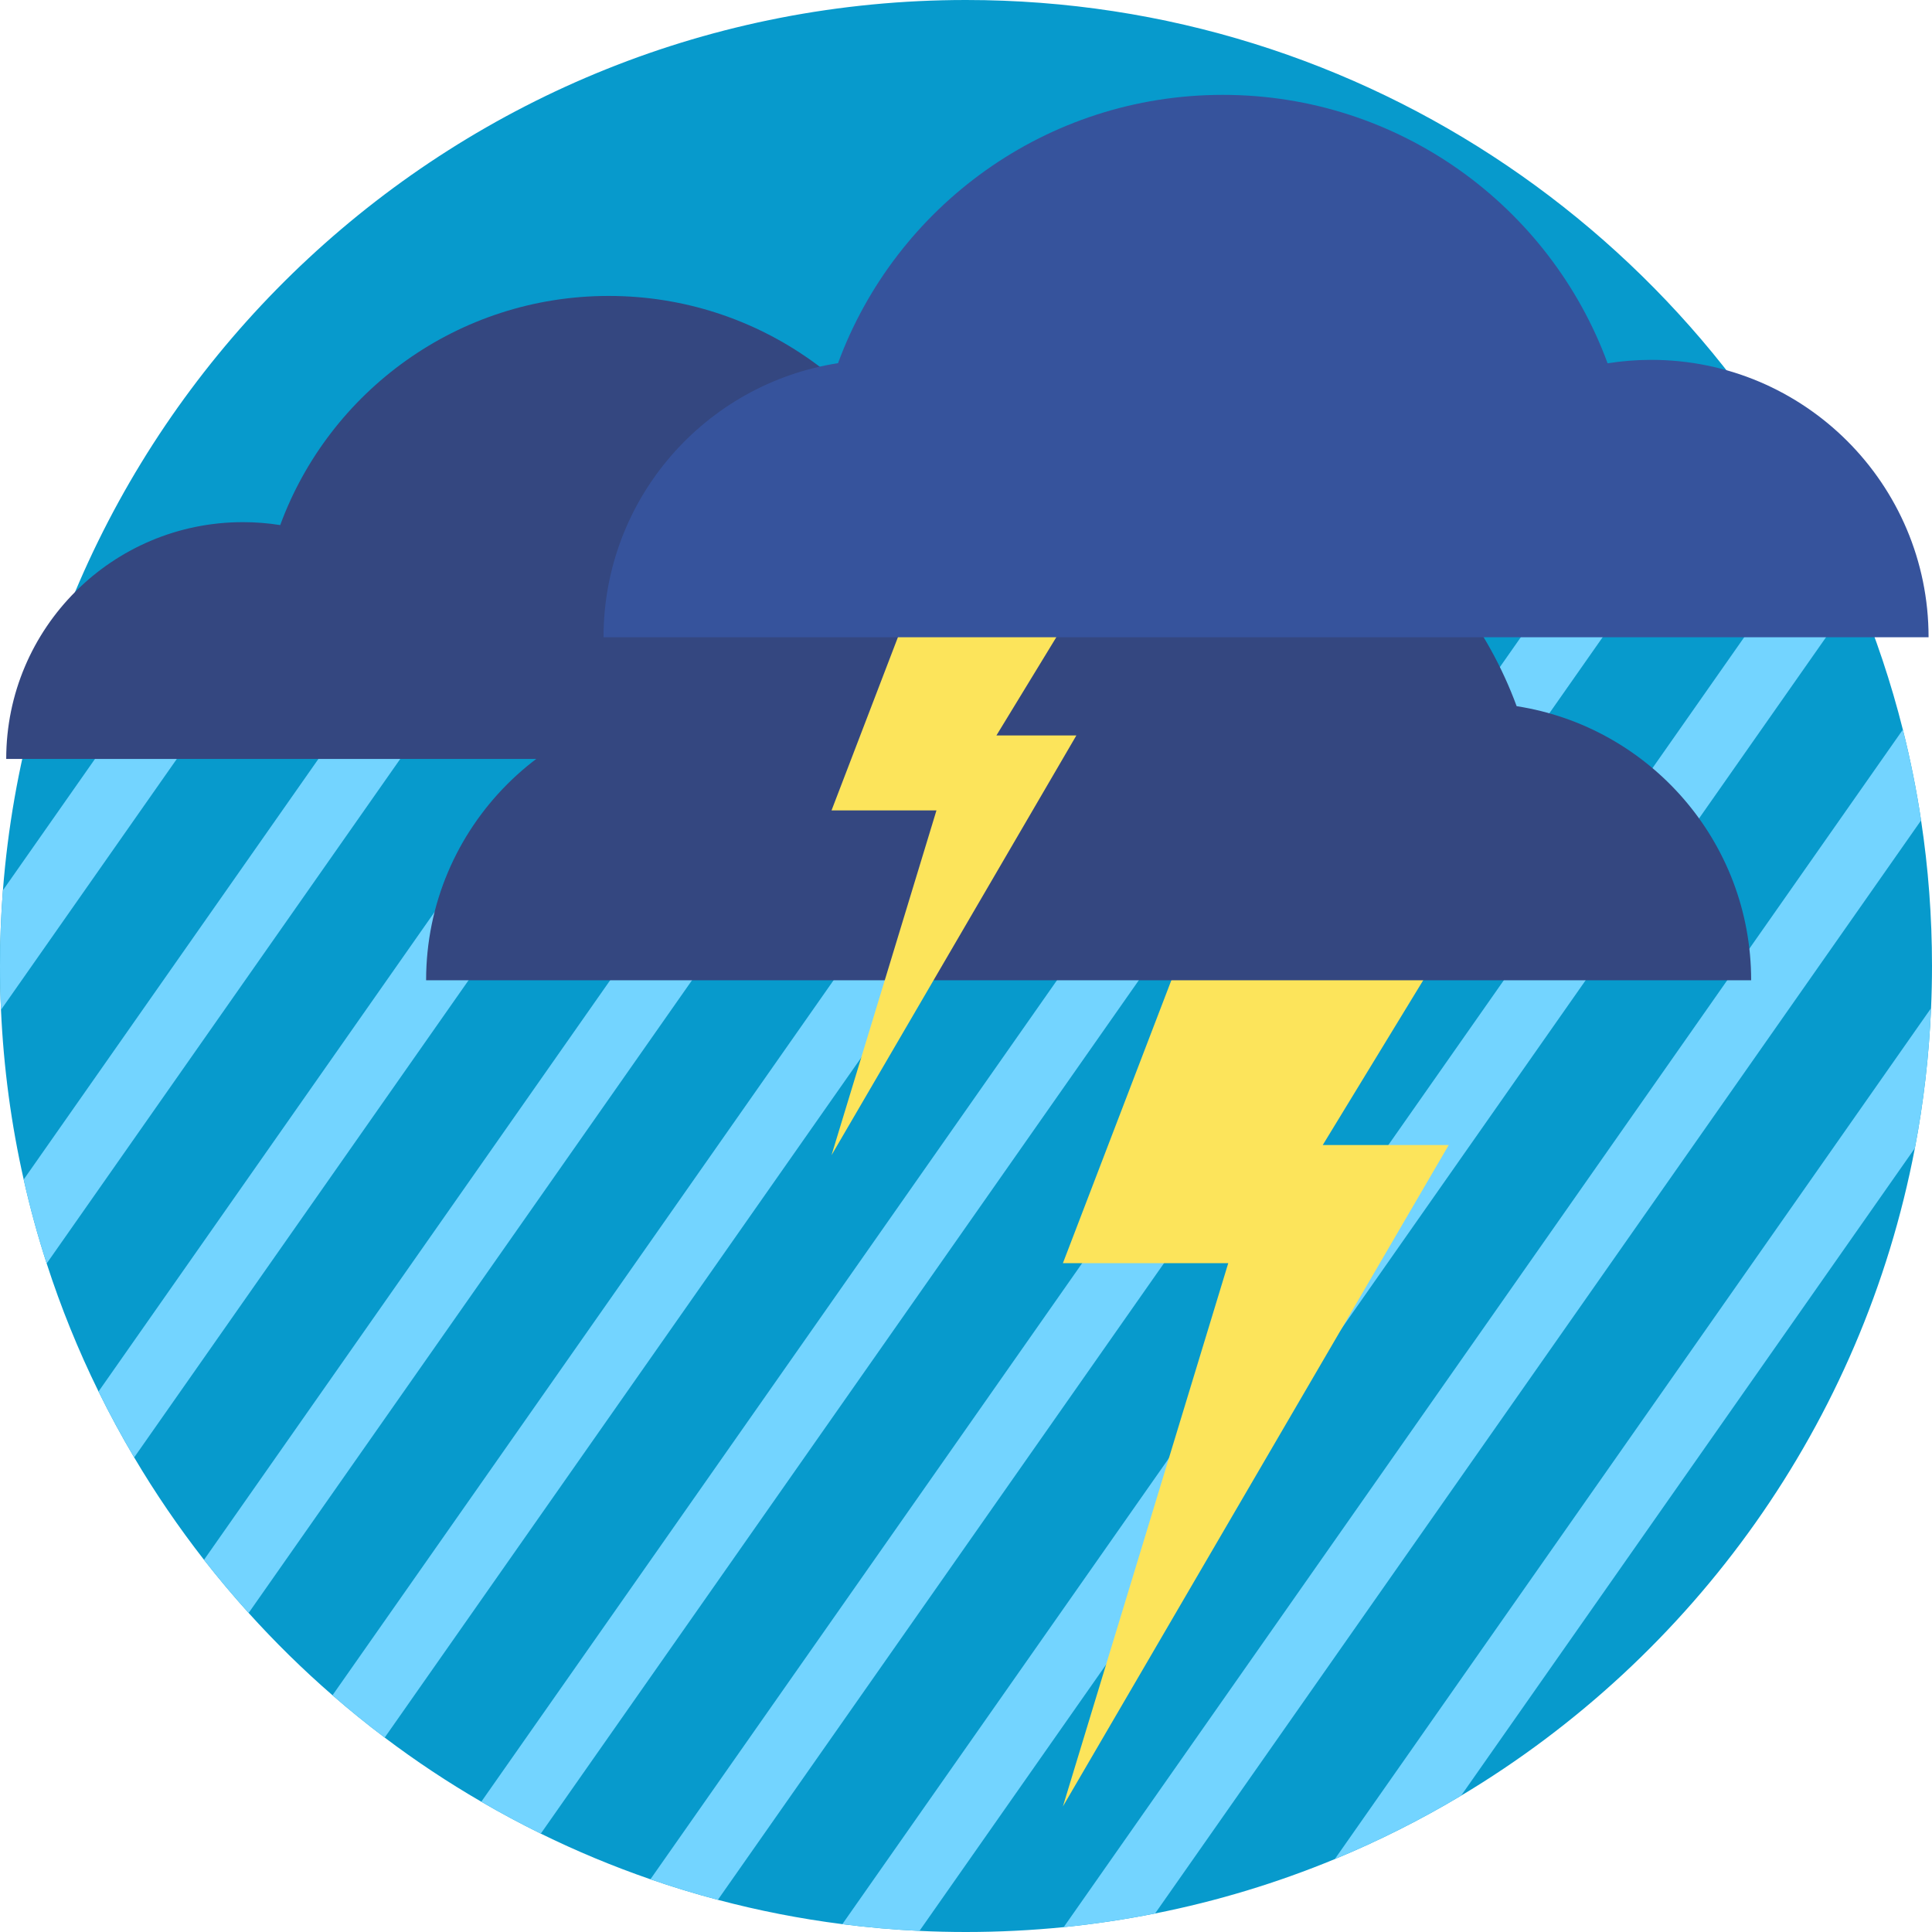<?xml version="1.0" encoding="iso-8859-1"?>
<!-- Generator: Adobe Illustrator 19.0.0, SVG Export Plug-In . SVG Version: 6.00 Build 0)  -->
<svg version="1.1" id="Capa_1" xmlns="http://www.w3.org/2000/svg" xmlns:xlink="http://www.w3.org/1999/xlink" x="0px" y="0px"
	 viewBox="0 0 512 512" style="enable-background:new 0 0 512 512;" xml:space="preserve">
<path style="fill:#079ACC;" d="M512,256c0,3.751-0.084,7.471-0.251,11.18c-0.533,12.622-1.985,25.004-4.284,37.083
	c-13.908,72.871-58.702,134.781-120.247,171.593c-10.679,6.384-21.859,12.016-33.479,16.823
	c-15.193,6.28-31.128,11.139-47.626,14.409c-7.941,1.588-16.029,2.79-24.221,3.626C273.377,511.561,264.746,512,256,512
	c-4.138,0-8.244-0.094-12.33-0.293c-6.886-0.324-13.699-0.919-20.438-1.787c-11.233-1.432-22.256-3.594-32.987-6.447
	c-6.05-1.599-12.016-3.417-17.878-5.444c-9.979-3.448-19.675-7.492-29.048-12.1c-5.36-2.633-10.627-5.454-15.768-8.453
	c-8.892-5.151-17.439-10.836-25.6-17c-4.744-3.574-9.362-7.314-13.834-11.212c-7.847-6.813-15.266-14.106-22.225-21.817
	c-4.106-4.545-8.046-9.237-11.828-14.075c-6.719-8.62-12.915-17.68-18.505-27.136c-3.365-5.684-6.52-11.515-9.446-17.471
	c-5.36-10.898-9.958-22.225-13.74-33.928c-2.361-7.283-4.399-14.702-6.092-22.256C2.988,298.026,0.951,283,0.261,267.619
	C0.084,263.764,0,259.897,0,256c0-6.75,0.261-13.437,0.773-20.062C11.013,103.926,121.365,0,256,0
	c106.287,0,197.444,64.773,236.157,156.996c0.01,0.031,0.021,0.052,0.031,0.073c4.89,11.682,8.955,23.803,12.089,36.289
	c1.985,7.879,3.605,15.903,4.827,24.054C511.018,229.992,512,242.887,512,256z"/>
<g>
	<path style="fill:#73D4FF;" d="M77.751,157.038L0.261,267.619C0.084,263.764,0,259.897,0,256c0-6.75,0.261-13.437,0.773-20.062
		l62.433-89.088L77.751,157.038z"/>
	<path style="fill:#73D4FF;" d="M136.965,157.038l-124.594,177.8c-2.361-7.283-4.399-14.702-6.092-22.256L122.42,146.85
		L136.965,157.038z"/>
	<path style="fill:#73D4FF;" d="M196.169,157.038L35.558,386.236c-3.365-5.684-6.52-11.515-9.446-17.471L181.624,146.85
		L196.169,157.038z"/>
	<path style="fill:#73D4FF;" d="M255.384,157.038L65.891,427.447c-4.106-4.545-8.046-9.237-11.828-14.075L240.828,146.85
		L255.384,157.038z"/>
	<path style="fill:#73D4FF;" d="M314.587,157.038L101.951,460.476c-4.744-3.574-9.362-7.314-13.834-11.212L300.042,146.85
		L314.587,157.038z"/>
	<path style="fill:#73D4FF;" d="M373.791,157.038L143.318,485.93c-5.36-2.633-10.627-5.454-15.768-8.453L359.246,146.85
		L373.791,157.038z"/>
	<path style="fill:#73D4FF;" d="M433.006,157.038L190.245,503.474c-6.05-1.599-12.016-3.417-17.878-5.444l246.094-351.18
		L433.006,157.038z"/>
	<path style="fill:#73D4FF;" d="M492.21,157.038l-0.021,0.031L243.67,511.707c-6.886-0.324-13.699-0.919-20.438-1.787
		L477.665,146.85l14.493,10.146L492.21,157.038z"/>
	<path style="fill:#73D4FF;" d="M509.106,217.412L306.113,507.089c-7.941,1.588-16.029,2.79-24.221,3.626l222.386-317.356
		C506.264,201.237,507.883,209.262,509.106,217.412z"/>
	<path style="fill:#73D4FF;" d="M511.749,267.18c-0.533,12.622-1.985,25.004-4.284,37.083L387.218,475.857
		c-10.679,6.384-21.859,12.016-33.479,16.823L511.749,267.18z"/>
</g>
<polygon style="fill:#FCE45B;" points="329.674,209.55 281.682,334.748 325.5,334.748 281.682,478.724 383.926,303.448 
	350.54,303.448 402.706,217.896 "/>
<g>
	<path style="fill:#344780;" d="M186.433,186.267c3.931,0,7.787,0.317,11.551,0.91c15.267-41.52,55.162-71.138,101.979-71.138
		c46.803,0,86.689,29.603,101.965,71.104c35.202,5.464,62.146,35.9,62.146,72.633H112.923
		C112.923,219.179,145.834,186.267,186.433,186.267z"/>
	<path style="fill:#344780;" d="M64.398,138.374c3.355,0,6.648,0.27,9.861,0.777c13.033-35.443,47.089-60.726,87.053-60.726
		c39.953,0,74.001,25.27,87.041,60.698c30.05,4.663,53.05,30.646,53.05,62.002H1.647C1.647,166.469,29.741,138.374,64.398,138.374z"
		/>
</g>
<polygon style="fill:#FCE45B;" points="250.817,135.322 220.363,214.768 248.17,214.768 220.363,306.132 285.245,194.907 
	264.058,194.907 297.162,140.618 "/>
<path style="fill:#36539C;" d="M437.582,95.366c-3.931,0-7.787,0.317-11.551,0.91c-15.267-41.52-55.162-71.138-101.979-71.138
	c-46.803,0-86.689,29.603-101.965,71.104c-35.202,5.464-62.146,35.9-62.146,72.633h351.151
	C511.092,128.277,478.181,95.366,437.582,95.366z"/>
<g>
</g>
<g>
</g>
<g>
</g>
<g>
</g>
<g>
</g>
<g>
</g>
<g>
</g>
<g>
</g>
<g>
</g>
<g>
</g>
<g>
</g>
<g>
</g>
<g>
</g>
<g>
</g>
<g>
</g>
</svg>
